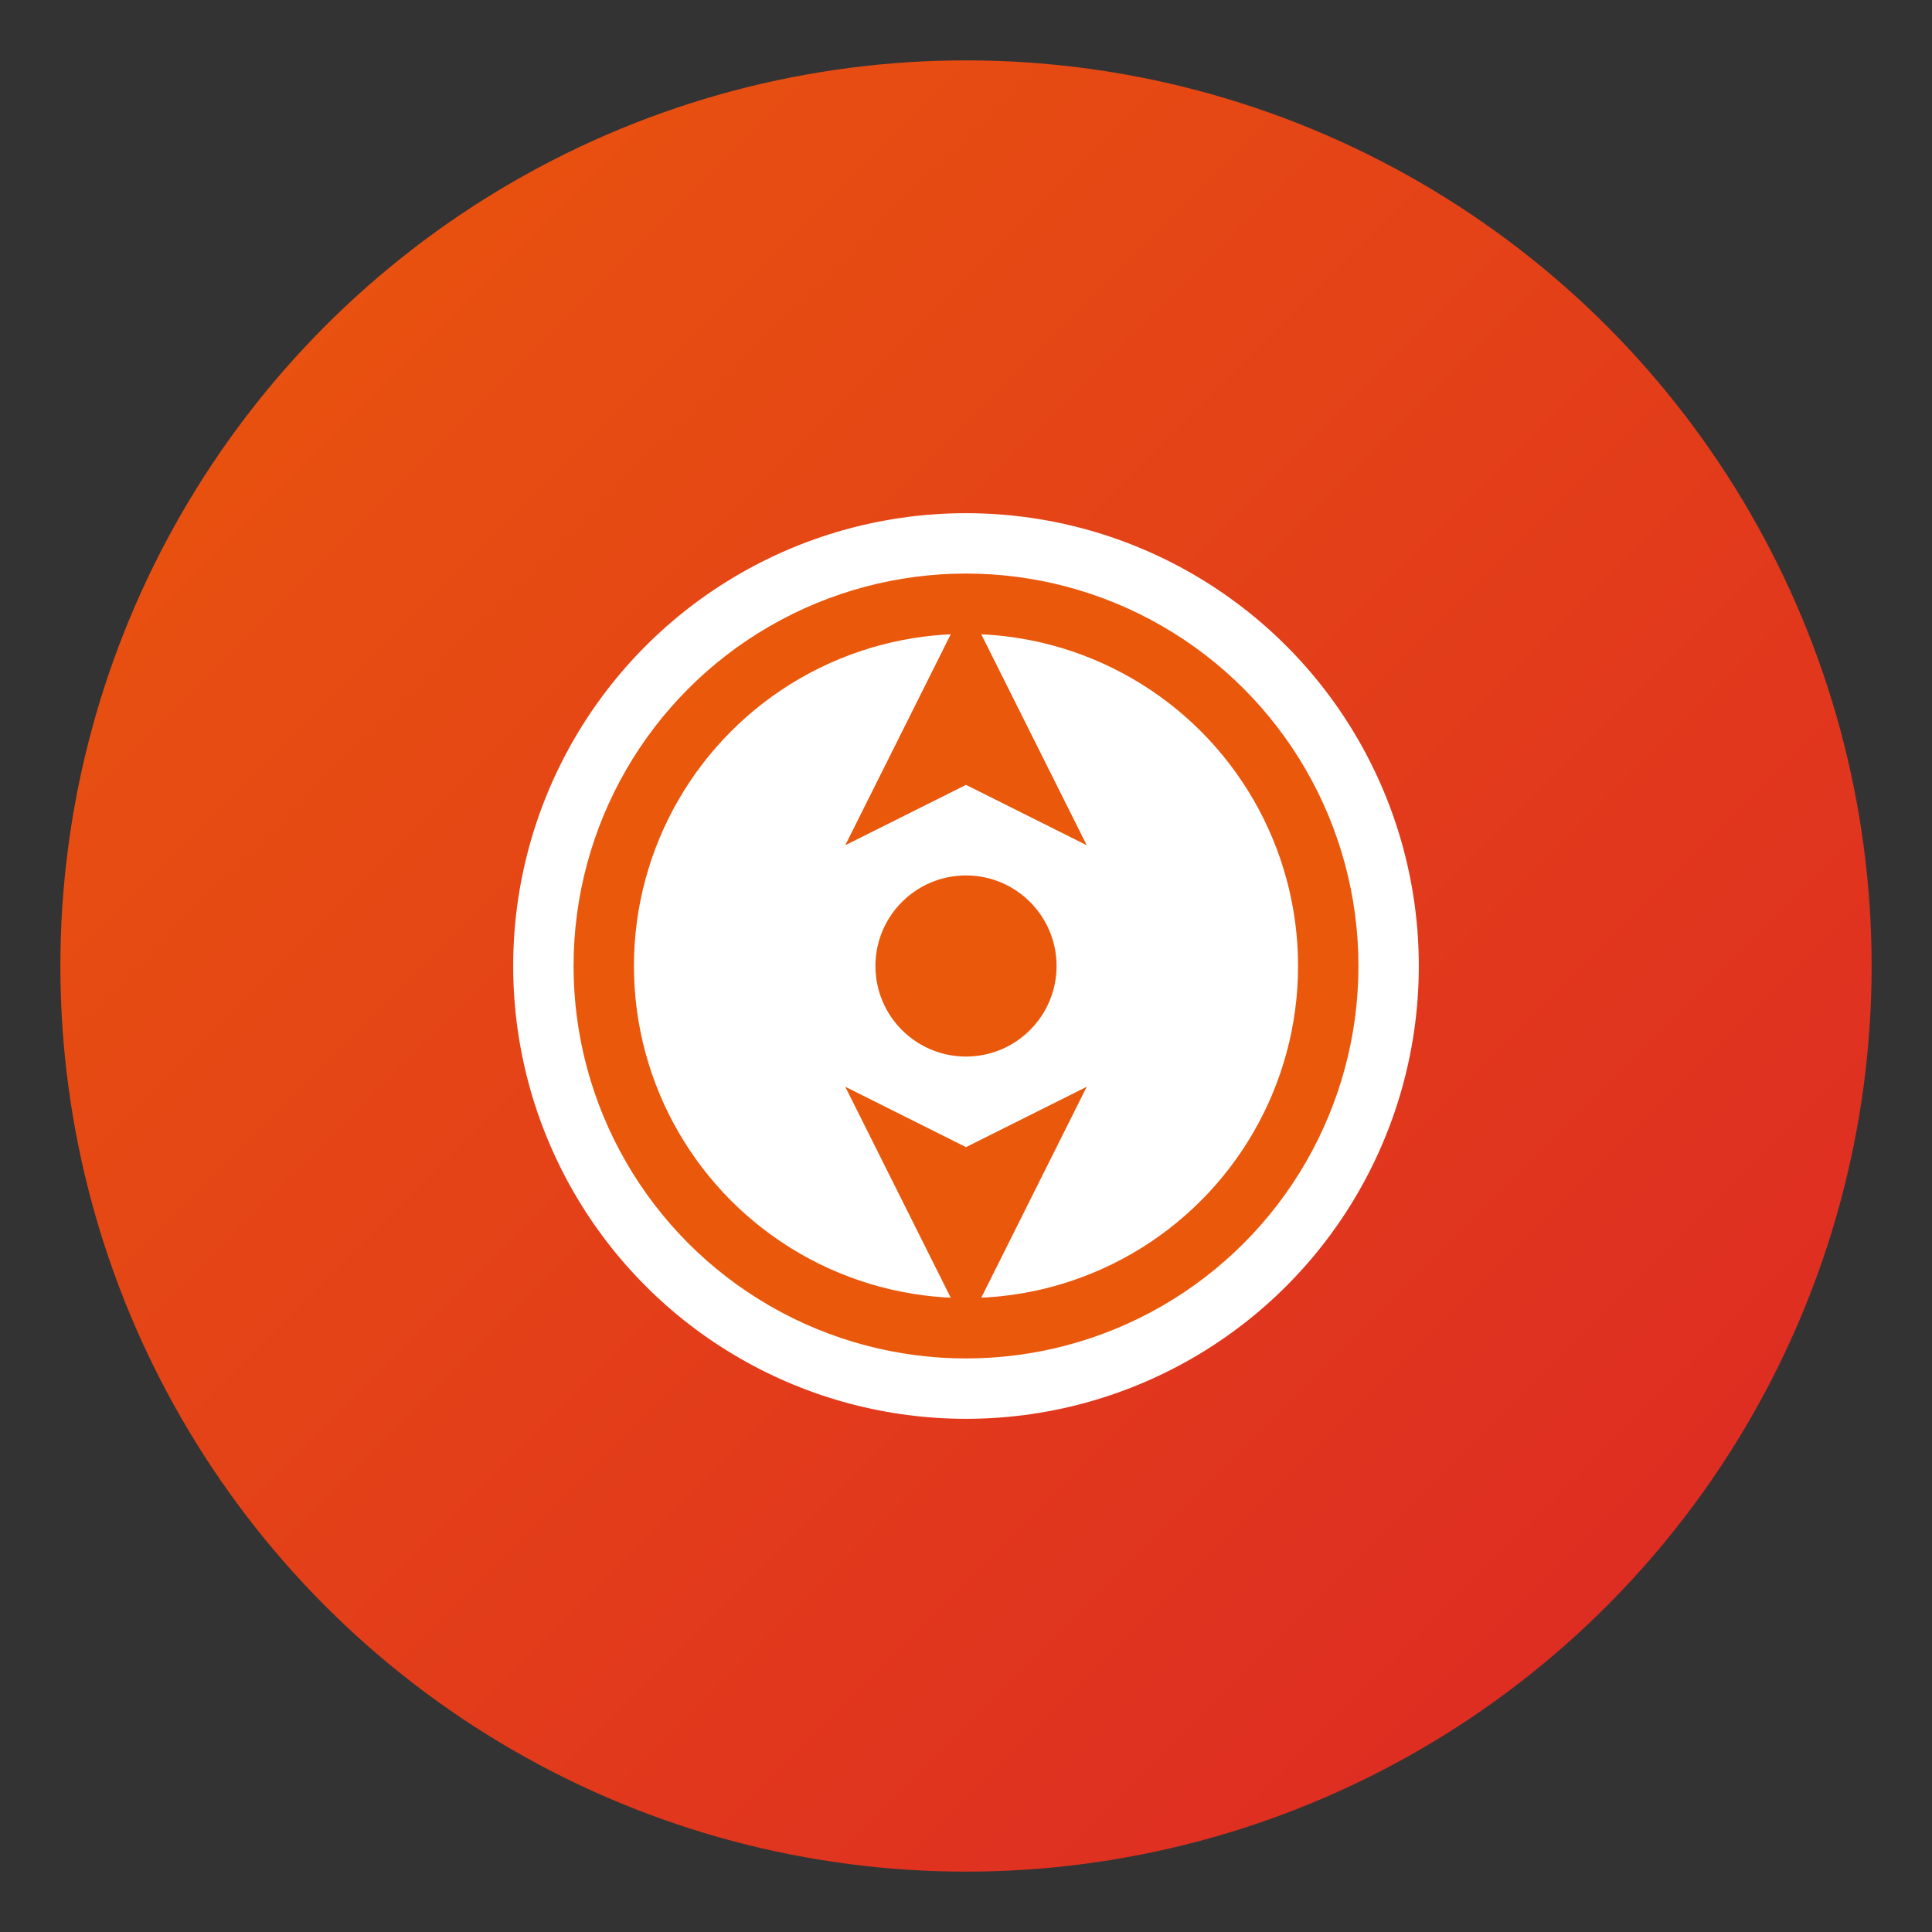 <svg xmlns="http://www.w3.org/2000/svg" viewBox="0 0 64 64" width="64" height="64">
  <rect x="0" y="0" width="64" height="64" fill="#333333" stroke="none"/>
  <defs>
    <linearGradient id="careerGradient" x1="0%" y1="0%" x2="100%" y2="100%">
      <stop offset="0%" style="stop-color:#ea580c;stop-opacity:1" />
      <stop offset="100%" style="stop-color:#dc2626;stop-opacity:1" />
    </linearGradient>
  </defs>
  
  <!-- Background Circle -->
  <circle cx="32" cy="32" r="30" fill="url(#careerGradient)"/>
  
  <!-- Compass -->
  <circle cx="32" cy="32" r="15" fill="white"/>
  <circle cx="32" cy="32" r="12" fill="none" stroke="#ea580c" stroke-width="2"/>
  
  <!-- Arrow -->
  <path d="M32 20 L36 28 L32 26 L28 28 Z" fill="#ea580c"/>
  <path d="M32 44 L28 36 L32 38 L36 36 Z" fill="#ea580c"/>
  
  <!-- Center -->
  <circle cx="32" cy="32" r="3" fill="#ea580c"/>
</svg>
